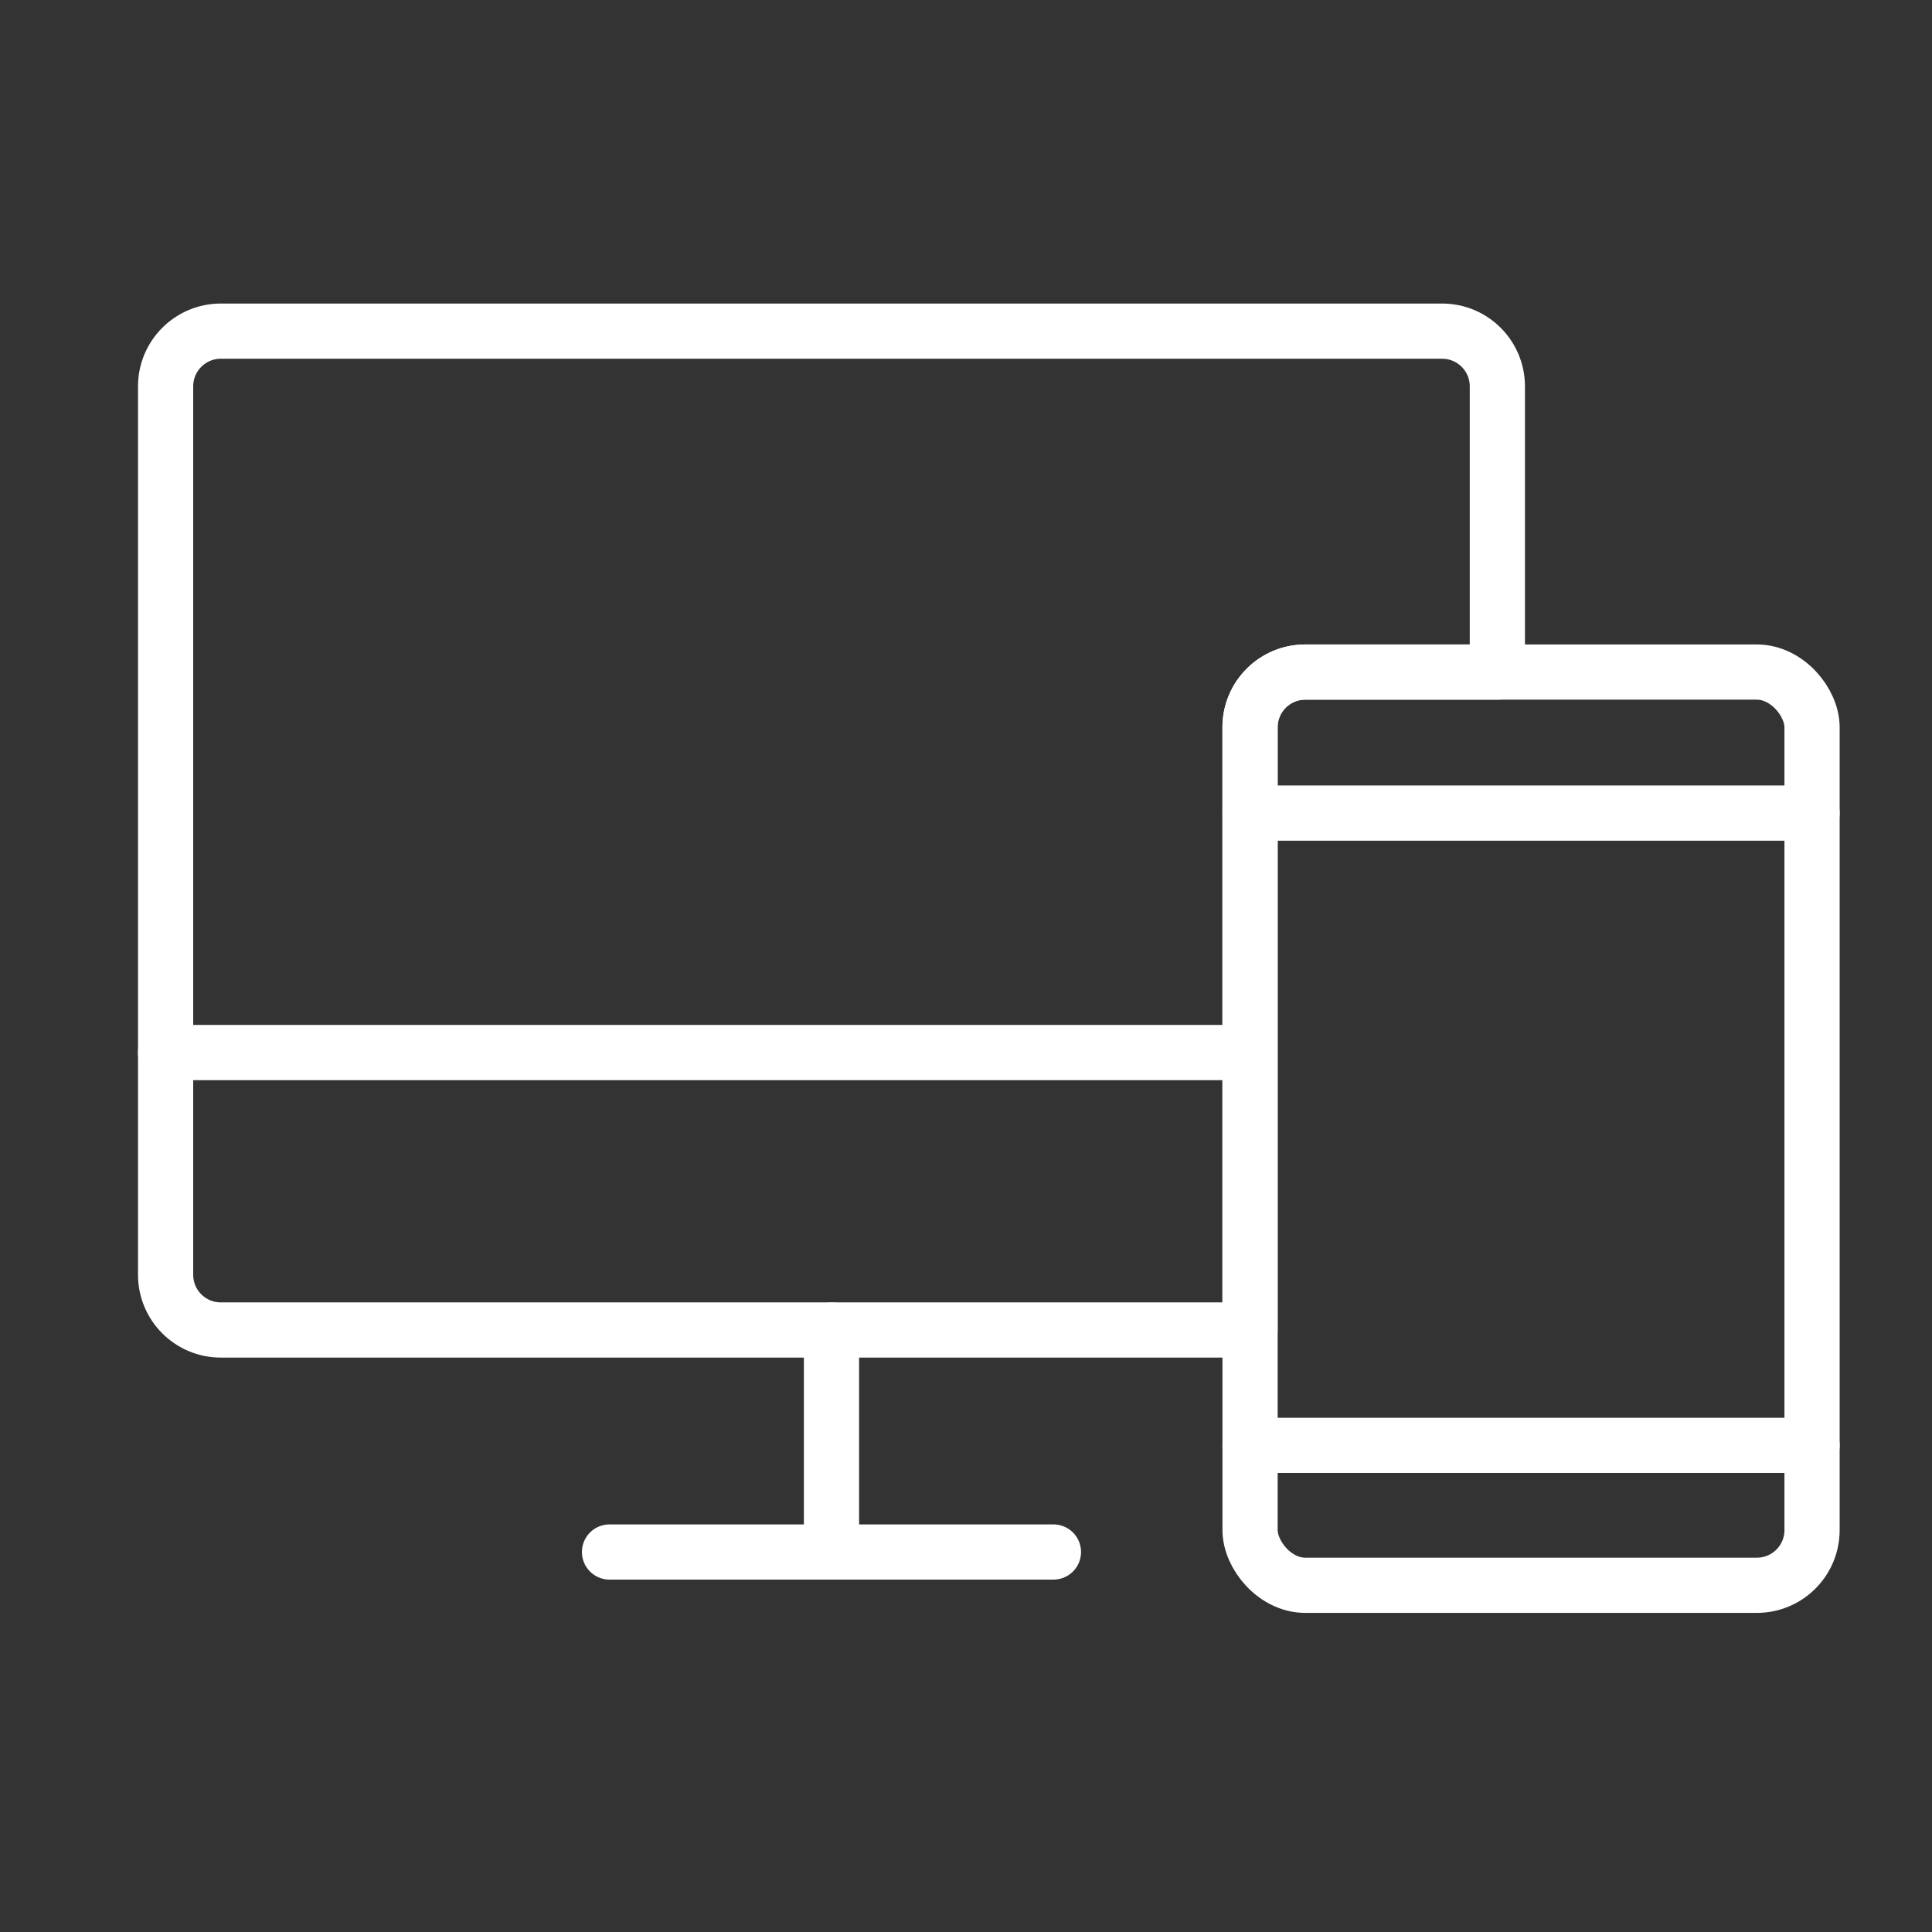 <svg xmlns="http://www.w3.org/2000/svg" width="35px" height="35px" viewBox="0 0 35 35"><rect x="0" y="0" width="35" height="35" fill="#333333" stroke="none"/><title>My Device</title><g id="Header-Navigation-Journey" stroke="none" stroke-width="1" fill="none" fill-rule="evenodd"><g id="01_Header-and-Navigation-My-Account" transform="translate(-973, -444)"><g id="Group-34" transform="translate(956, 3)"><g id="Group-10-Copy-5" transform="translate(17, 436)"><g id="My-Device" transform="translate(0, 5)"><rect id="Rectangle" x="0" y="0" width="35" height="35"></rect><g id="Group-31" transform="translate(3, 6)" stroke="#FFFFFF" stroke-linecap="round" stroke-linejoin="round"><path d="M4.481,1.77635684e-15 L23.126,1.77635684e-15 C23.678,1.67490378e-15 24.126,0.448 24.126,1 L24.126,17.095 C24.126,17.647 23.678,18.095 23.126,18.095 L1,18.095 C0.448,18.095 7.3376919e-16,17.647 0,17.095 L0,11.919 L0,11.919 L3.481,11.919 C4.033,11.919 4.481,11.472 4.481,10.919 L4.481,1.77635684e-15 L4.481,1.77635684e-15 Z" id="Rectangle" transform="translate(12.063, 9.047) rotate(180) translate(-12.063, -9.047) "></path><line x1="16.084" y1="22.116" x2="8.042" y2="22.116" id="Path"></line><line x1="0" y1="13.068" x2="19.301" y2="13.068" id="Path"></line><line x1="12.063" y1="18.095" x2="12.063" y2="22.116" id="Path"></line><g id="Group-28" transform="translate(19.646, 6.175)"><rect id="Rectangle" x="0" y="0" width="10.181" height="16.544" rx="1"></rect><line x1="0" y1="2.555" x2="10.181" y2="2.555" id="Path"></line><line x1="0" y1="14.009" x2="10.181" y2="14.009" id="Path"></line></g></g></g></g></g></g></g></svg>